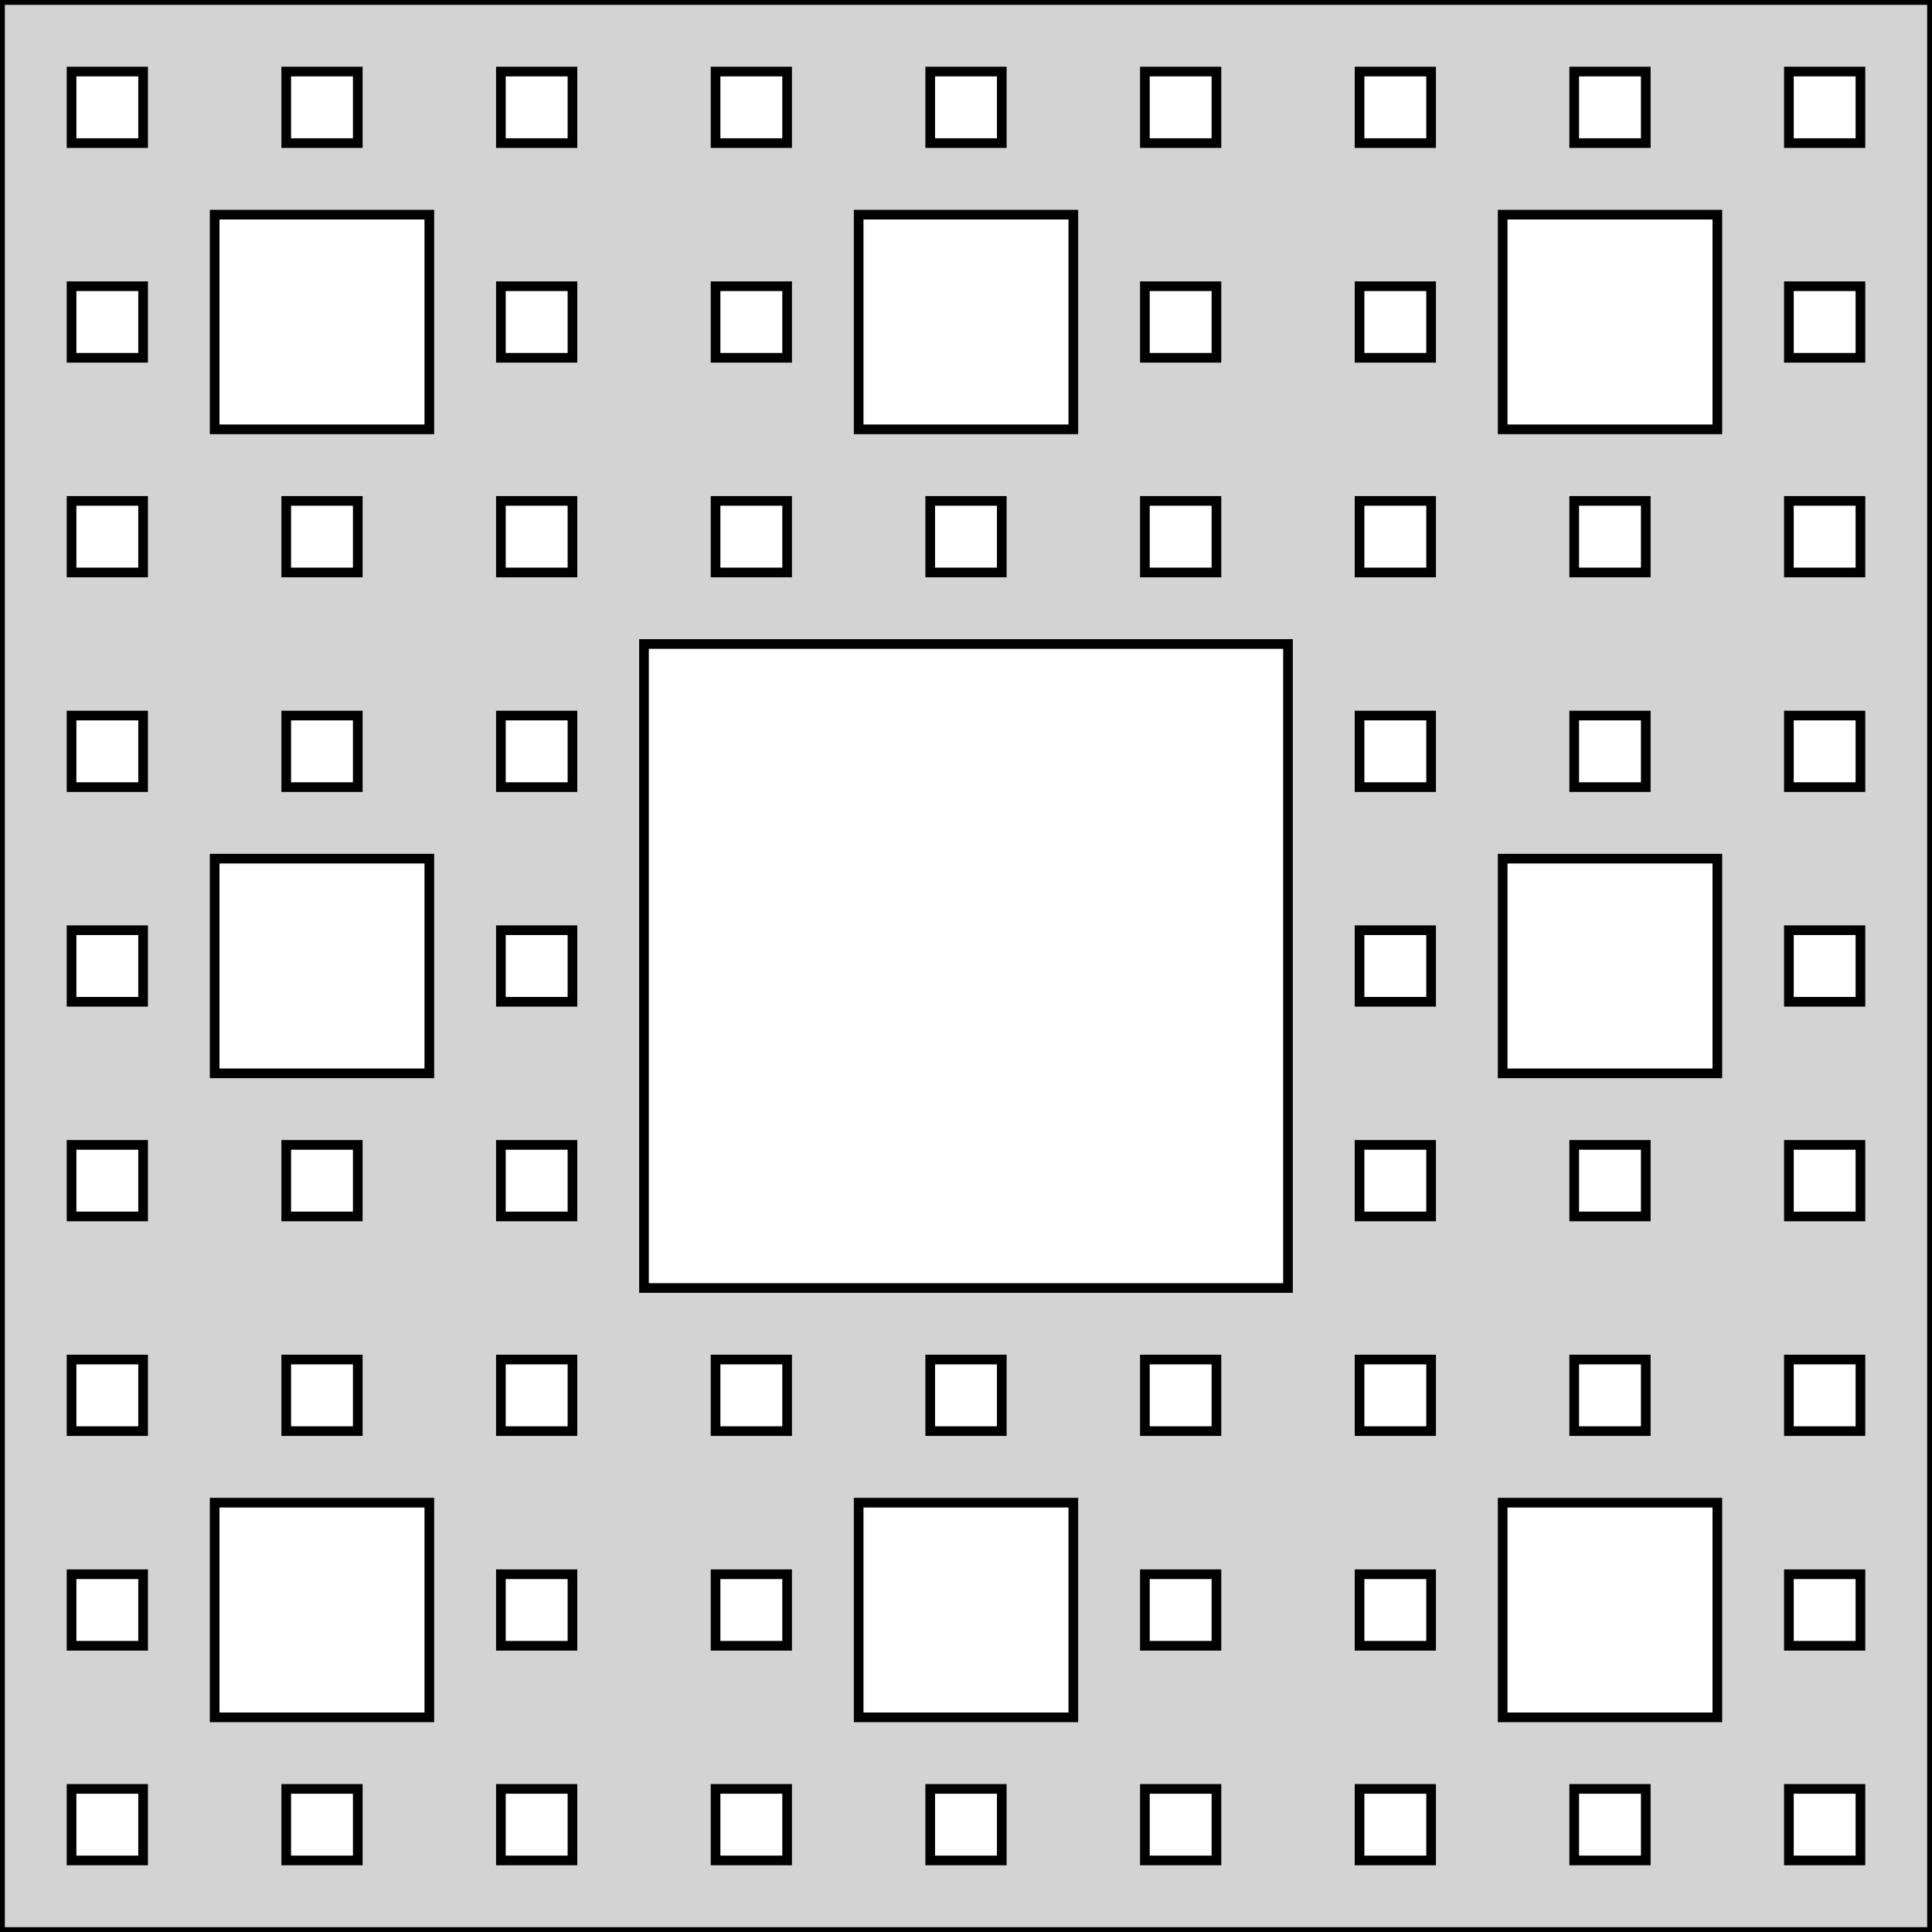 <?xml version="1.0" standalone="no"?>
<!DOCTYPE svg PUBLIC "-//W3C//DTD SVG 1.1//EN" "http://www.w3.org/Graphics/SVG/1.1/DTD/svg11.dtd">
<svg width="100mm" height="100mm" viewBox="0 -100 100 100" xmlns="http://www.w3.org/2000/svg" version="1.1">
<title>OpenSCAD Model</title>
<path d="
M 100,-100 L 0,-100 L 0,-0 L 100,-0 z
M 37.037,-92.593 L 37.037,-96.296 L 40.741,-96.296 L 40.741,-92.593 z
M 92.593,-92.593 L 92.593,-96.296 L 96.296,-96.296 L 96.296,-92.593 z
M 48.148,-92.593 L 48.148,-96.296 L 51.852,-96.296 L 51.852,-92.593 z
M 25.926,-92.593 L 25.926,-96.296 L 29.63,-96.296 L 29.63,-92.593 z
M 59.259,-92.593 L 59.259,-96.296 L 62.963,-96.296 L 62.963,-92.593 z
M 81.481,-92.593 L 81.481,-96.296 L 85.185,-96.296 L 85.185,-92.593 z
M 14.815,-92.593 L 14.815,-96.296 L 18.518,-96.296 L 18.518,-92.593 z
M 70.37,-92.593 L 70.37,-96.296 L 74.074,-96.296 L 74.074,-92.593 z
M 3.704,-92.593 L 3.704,-96.296 L 7.407,-96.296 L 7.407,-92.593 z
M 11.111,-77.778 L 11.111,-88.889 L 22.222,-88.889 L 22.222,-77.778 z
M 44.444,-77.778 L 44.444,-88.889 L 55.556,-88.889 L 55.556,-77.778 z
M 77.778,-77.778 L 77.778,-88.889 L 88.889,-88.889 L 88.889,-77.778 z
M 37.037,-81.481 L 37.037,-85.185 L 40.741,-85.185 L 40.741,-81.481 z
M 92.593,-81.481 L 92.593,-85.185 L 96.296,-85.185 L 96.296,-81.481 z
M 25.926,-81.481 L 25.926,-85.185 L 29.63,-85.185 L 29.63,-81.481 z
M 59.259,-81.481 L 59.259,-85.185 L 62.963,-85.185 L 62.963,-81.481 z
M 70.37,-81.481 L 70.37,-85.185 L 74.074,-85.185 L 74.074,-81.481 z
M 3.704,-81.481 L 3.704,-85.185 L 7.407,-85.185 L 7.407,-81.481 z
M 3.704,-70.37 L 3.704,-74.074 L 7.407,-74.074 L 7.407,-70.37 z
M 59.259,-70.37 L 59.259,-74.074 L 62.963,-74.074 L 62.963,-70.37 z
M 25.926,-70.37 L 25.926,-74.074 L 29.63,-74.074 L 29.63,-70.37 z
M 92.593,-70.37 L 92.593,-74.074 L 96.296,-74.074 L 96.296,-70.37 z
M 48.148,-70.37 L 48.148,-74.074 L 51.852,-74.074 L 51.852,-70.37 z
M 37.037,-70.37 L 37.037,-74.074 L 40.741,-74.074 L 40.741,-70.37 z
M 70.37,-70.37 L 70.37,-74.074 L 74.074,-74.074 L 74.074,-70.37 z
M 81.481,-70.37 L 81.481,-74.074 L 85.185,-74.074 L 85.185,-70.37 z
M 14.815,-70.37 L 14.815,-74.074 L 18.518,-74.074 L 18.518,-70.37 z
M 33.333,-33.333 L 33.333,-66.667 L 66.667,-66.667 L 66.667,-33.333 z
M 81.481,-59.259 L 81.481,-62.963 L 85.185,-62.963 L 85.185,-59.259 z
M 14.815,-59.259 L 14.815,-62.963 L 18.518,-62.963 L 18.518,-59.259 z
M 3.704,-59.259 L 3.704,-62.963 L 7.407,-62.963 L 7.407,-59.259 z
M 70.37,-59.259 L 70.37,-62.963 L 74.074,-62.963 L 74.074,-59.259 z
M 92.593,-59.259 L 92.593,-62.963 L 96.296,-62.963 L 96.296,-59.259 z
M 25.926,-59.259 L 25.926,-62.963 L 29.63,-62.963 L 29.63,-59.259 z
M 77.778,-44.444 L 77.778,-55.556 L 88.889,-55.556 L 88.889,-44.444 z
M 11.111,-44.444 L 11.111,-55.556 L 22.222,-55.556 L 22.222,-44.444 z
M 25.926,-48.148 L 25.926,-51.852 L 29.63,-51.852 L 29.63,-48.148 z
M 70.37,-48.148 L 70.37,-51.852 L 74.074,-51.852 L 74.074,-48.148 z
M 92.593,-48.148 L 92.593,-51.852 L 96.296,-51.852 L 96.296,-48.148 z
M 3.704,-48.148 L 3.704,-51.852 L 7.407,-51.852 L 7.407,-48.148 z
M 70.37,-37.037 L 70.37,-40.741 L 74.074,-40.741 L 74.074,-37.037 z
M 3.704,-37.037 L 3.704,-40.741 L 7.407,-40.741 L 7.407,-37.037 z
M 92.593,-37.037 L 92.593,-40.741 L 96.296,-40.741 L 96.296,-37.037 z
M 25.926,-37.037 L 25.926,-40.741 L 29.63,-40.741 L 29.63,-37.037 z
M 81.481,-37.037 L 81.481,-40.741 L 85.185,-40.741 L 85.185,-37.037 z
M 14.815,-37.037 L 14.815,-40.741 L 18.518,-40.741 L 18.518,-37.037 z
M 70.37,-25.926 L 70.37,-29.63 L 74.074,-29.63 L 74.074,-25.926 z
M 81.481,-25.926 L 81.481,-29.63 L 85.185,-29.63 L 85.185,-25.926 z
M 14.815,-25.926 L 14.815,-29.63 L 18.518,-29.63 L 18.518,-25.926 z
M 3.704,-25.926 L 3.704,-29.63 L 7.407,-29.63 L 7.407,-25.926 z
M 48.148,-25.926 L 48.148,-29.63 L 51.852,-29.63 L 51.852,-25.926 z
M 37.037,-25.926 L 37.037,-29.63 L 40.741,-29.63 L 40.741,-25.926 z
M 92.593,-25.926 L 92.593,-29.63 L 96.296,-29.63 L 96.296,-25.926 z
M 59.259,-25.926 L 59.259,-29.63 L 62.963,-29.63 L 62.963,-25.926 z
M 25.926,-25.926 L 25.926,-29.63 L 29.63,-29.63 L 29.63,-25.926 z
M 44.444,-11.111 L 44.444,-22.222 L 55.556,-22.222 L 55.556,-11.111 z
M 77.778,-11.111 L 77.778,-22.222 L 88.889,-22.222 L 88.889,-11.111 z
M 11.111,-11.111 L 11.111,-22.222 L 22.222,-22.222 L 22.222,-11.111 z
M 25.926,-14.815 L 25.926,-18.518 L 29.63,-18.518 L 29.63,-14.815 z
M 70.37,-14.815 L 70.37,-18.518 L 74.074,-18.518 L 74.074,-14.815 z
M 92.593,-14.815 L 92.593,-18.518 L 96.296,-18.518 L 96.296,-14.815 z
M 59.259,-14.815 L 59.259,-18.518 L 62.963,-18.518 L 62.963,-14.815 z
M 37.037,-14.815 L 37.037,-18.518 L 40.741,-18.518 L 40.741,-14.815 z
M 3.704,-14.815 L 3.704,-18.518 L 7.407,-18.518 L 7.407,-14.815 z
M 25.926,-3.704 L 25.926,-7.407 L 29.63,-7.407 L 29.63,-3.704 z
M 81.481,-3.704 L 81.481,-7.407 L 85.185,-7.407 L 85.185,-3.704 z
M 70.37,-3.704 L 70.37,-7.407 L 74.074,-7.407 L 74.074,-3.704 z
M 14.815,-3.704 L 14.815,-7.407 L 18.518,-7.407 L 18.518,-3.704 z
M 37.037,-3.704 L 37.037,-7.407 L 40.741,-7.407 L 40.741,-3.704 z
M 92.593,-3.704 L 92.593,-7.407 L 96.296,-7.407 L 96.296,-3.704 z
M 59.259,-3.704 L 59.259,-7.407 L 62.963,-7.407 L 62.963,-3.704 z
M 48.148,-3.704 L 48.148,-7.407 L 51.852,-7.407 L 51.852,-3.704 z
M 3.704,-3.704 L 3.704,-7.407 L 7.407,-7.407 L 7.407,-3.704 z
" stroke="black" fill="lightgray" stroke-width="0.5"/>
</svg>
